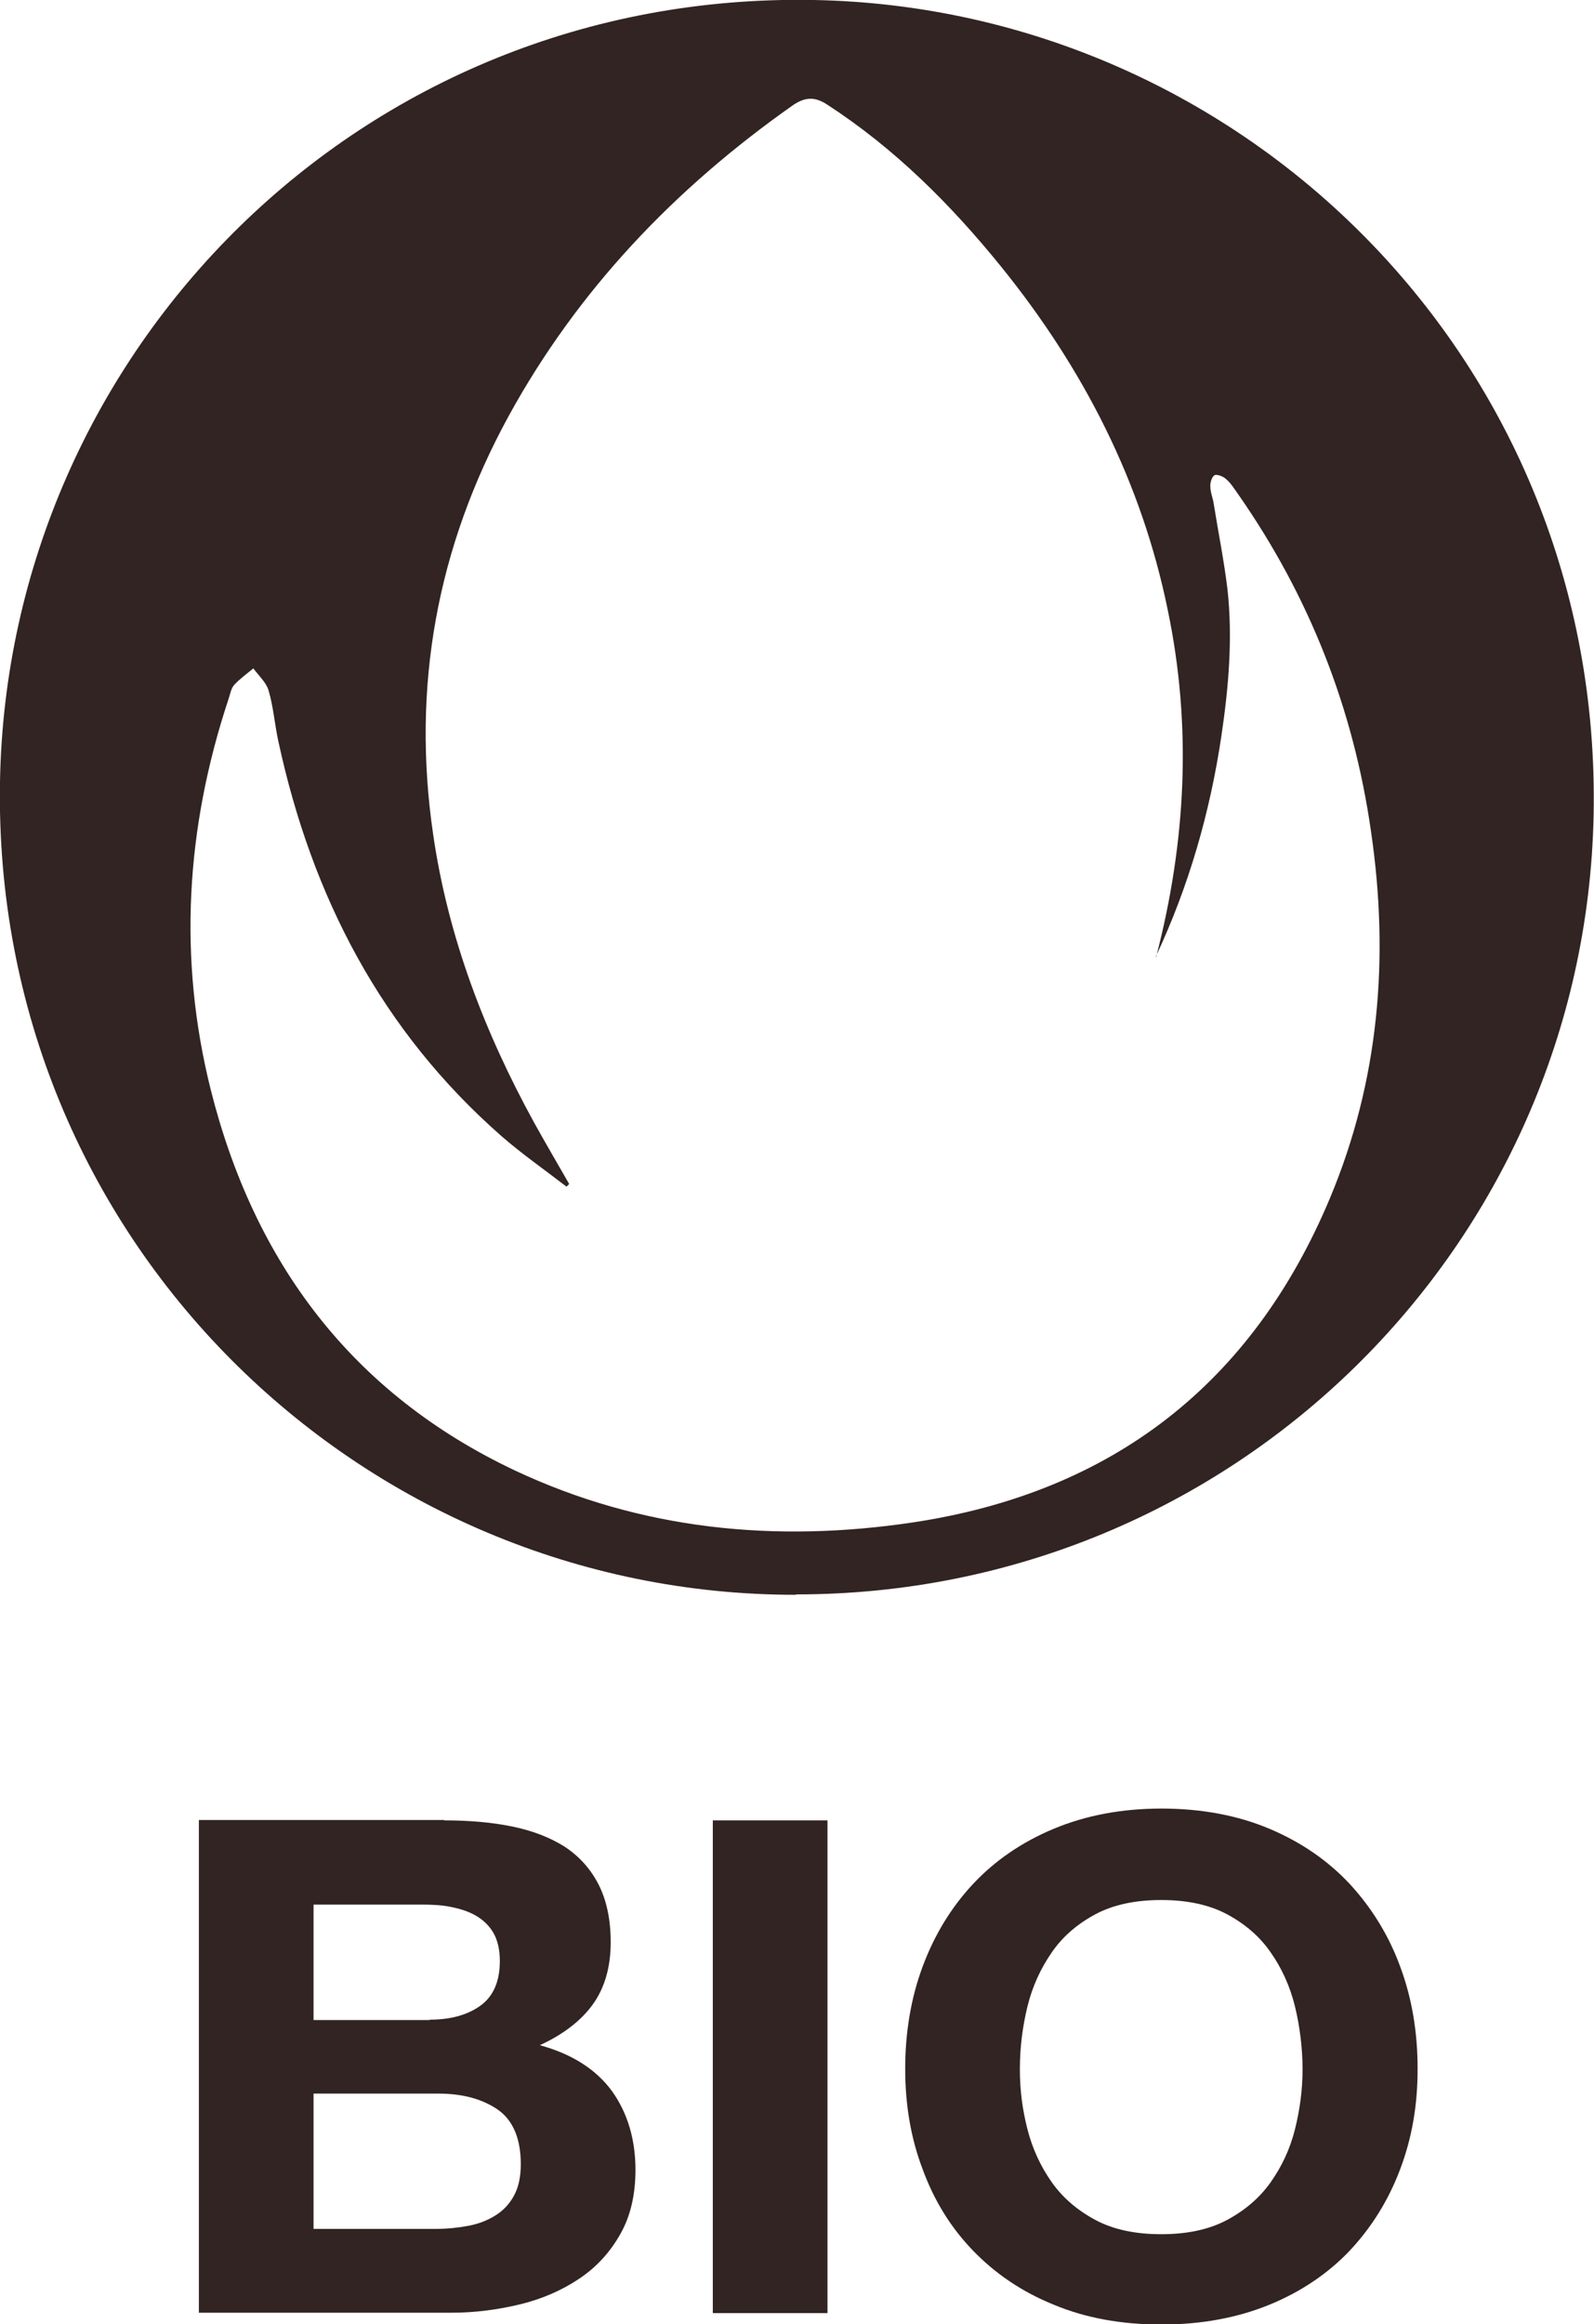 <?xml version="1.0" encoding="UTF-8"?><svg xmlns="http://www.w3.org/2000/svg" viewBox="0 0 41.84 60.99"><defs><style>.d{fill:#312422;}</style></defs><g id="a"/><g id="b"><g id="c"><path class="d" d="M20.89,41.85C9.44,41.86-.21,32.51,0,20.51,.2,9.23,9.46-.22,21.36,0c11.27,.21,20.71,9.47,20.47,21.39-.23,11.33-9.48,20.46-20.94,20.45Zm9.46-16.75c.78-3.01,.94-6.04,.3-9.1-.69-3.37-2.22-6.34-4.37-9-1.32-1.63-2.79-3.1-4.56-4.25-.33-.22-.59-.21-.92,.02-3.08,2.17-5.63,4.83-7.45,8.15-1.88,3.44-2.55,7.1-1.98,10.98,.39,2.69,1.35,5.19,2.65,7.56,.3,.54,.61,1.07,.92,1.61l-.07,.07c-.57-.44-1.16-.85-1.7-1.32-3.16-2.77-4.98-6.29-5.86-10.35-.1-.45-.13-.91-.26-1.35-.06-.21-.26-.39-.4-.58-.17,.14-.35,.27-.5,.43-.09,.1-.11,.26-.16,.4-1.11,3.36-1.32,6.78-.46,10.22,1.14,4.54,3.71,7.98,7.99,10,3.32,1.56,6.84,1.9,10.45,1.36,5.23-.79,8.9-3.64,10.94-8.51,1.29-3.08,1.56-6.31,1.08-9.6-.46-3.24-1.62-6.19-3.49-8.87-.1-.14-.19-.29-.32-.4-.07-.07-.24-.13-.3-.1-.07,.04-.12,.2-.11,.3,0,.15,.07,.31,.09,.46,.12,.75,.27,1.49,.36,2.24,.14,1.28,.03,2.56-.16,3.84-.3,2.02-.86,3.96-1.73,5.81Z"/><g><path class="d" d="M11.66,47.77c.65,0,1.24,.05,1.78,.16,.54,.11,1,.29,1.38,.53,.38,.25,.68,.58,.89,.99,.21,.41,.32,.92,.32,1.52,0,.65-.16,1.2-.47,1.63-.31,.43-.78,.79-1.39,1.07,.84,.23,1.47,.63,1.89,1.2,.41,.57,.62,1.27,.62,2.07,0,.65-.13,1.22-.4,1.69-.27,.48-.63,.87-1.08,1.17-.45,.3-.97,.53-1.55,.67-.58,.14-1.18,.22-1.79,.22H5.22v-12.93h6.44Zm-.38,5.23c.54,0,.98-.12,1.32-.36,.34-.24,.52-.63,.52-1.18,0-.3-.06-.55-.17-.74-.11-.19-.27-.34-.46-.45-.19-.11-.41-.18-.66-.23s-.51-.06-.78-.06h-2.82v3.03h3.05Zm.17,5.49c.29,0,.57-.03,.84-.08,.27-.05,.5-.14,.71-.27s.37-.3,.49-.52,.18-.49,.18-.83c0-.66-.2-1.14-.59-1.42-.4-.28-.92-.43-1.57-.43h-3.28v3.55h3.22Z"/><path class="d" d="M21.72,47.77v12.93h-3.01v-12.93h3.01Z"/><path class="d" d="M24.22,51.6c.31-.83,.75-1.55,1.32-2.16s1.28-1.1,2.12-1.45c.84-.35,1.78-.53,2.83-.53s2,.18,2.83,.53c.83,.35,1.53,.83,2.11,1.45,.57,.62,1.02,1.34,1.32,2.16,.31,.83,.46,1.72,.46,2.69s-.15,1.82-.46,2.64c-.31,.82-.75,1.52-1.32,2.13-.57,.6-1.28,1.08-2.11,1.42-.83,.34-1.78,.52-2.83,.52s-1.99-.17-2.83-.52c-.84-.34-1.54-.82-2.12-1.42s-1.02-1.31-1.32-2.13c-.31-.81-.46-1.69-.46-2.64s.15-1.86,.46-2.69Zm2.75,4.28c.13,.51,.35,.98,.64,1.39,.29,.41,.68,.74,1.15,.99,.47,.25,1.05,.37,1.72,.37s1.25-.12,1.72-.37c.47-.25,.86-.58,1.15-.99,.29-.41,.51-.87,.64-1.39s.2-1.04,.2-1.58-.07-1.12-.2-1.65c-.13-.53-.35-1.01-.64-1.42-.29-.42-.68-.75-1.15-1-.47-.25-1.05-.37-1.72-.37s-1.25,.12-1.72,.37c-.47,.25-.86,.58-1.15,1-.29,.42-.51,.89-.64,1.42-.13,.53-.2,1.08-.2,1.65s.07,1.07,.2,1.58Z"/></g></g></g></svg>